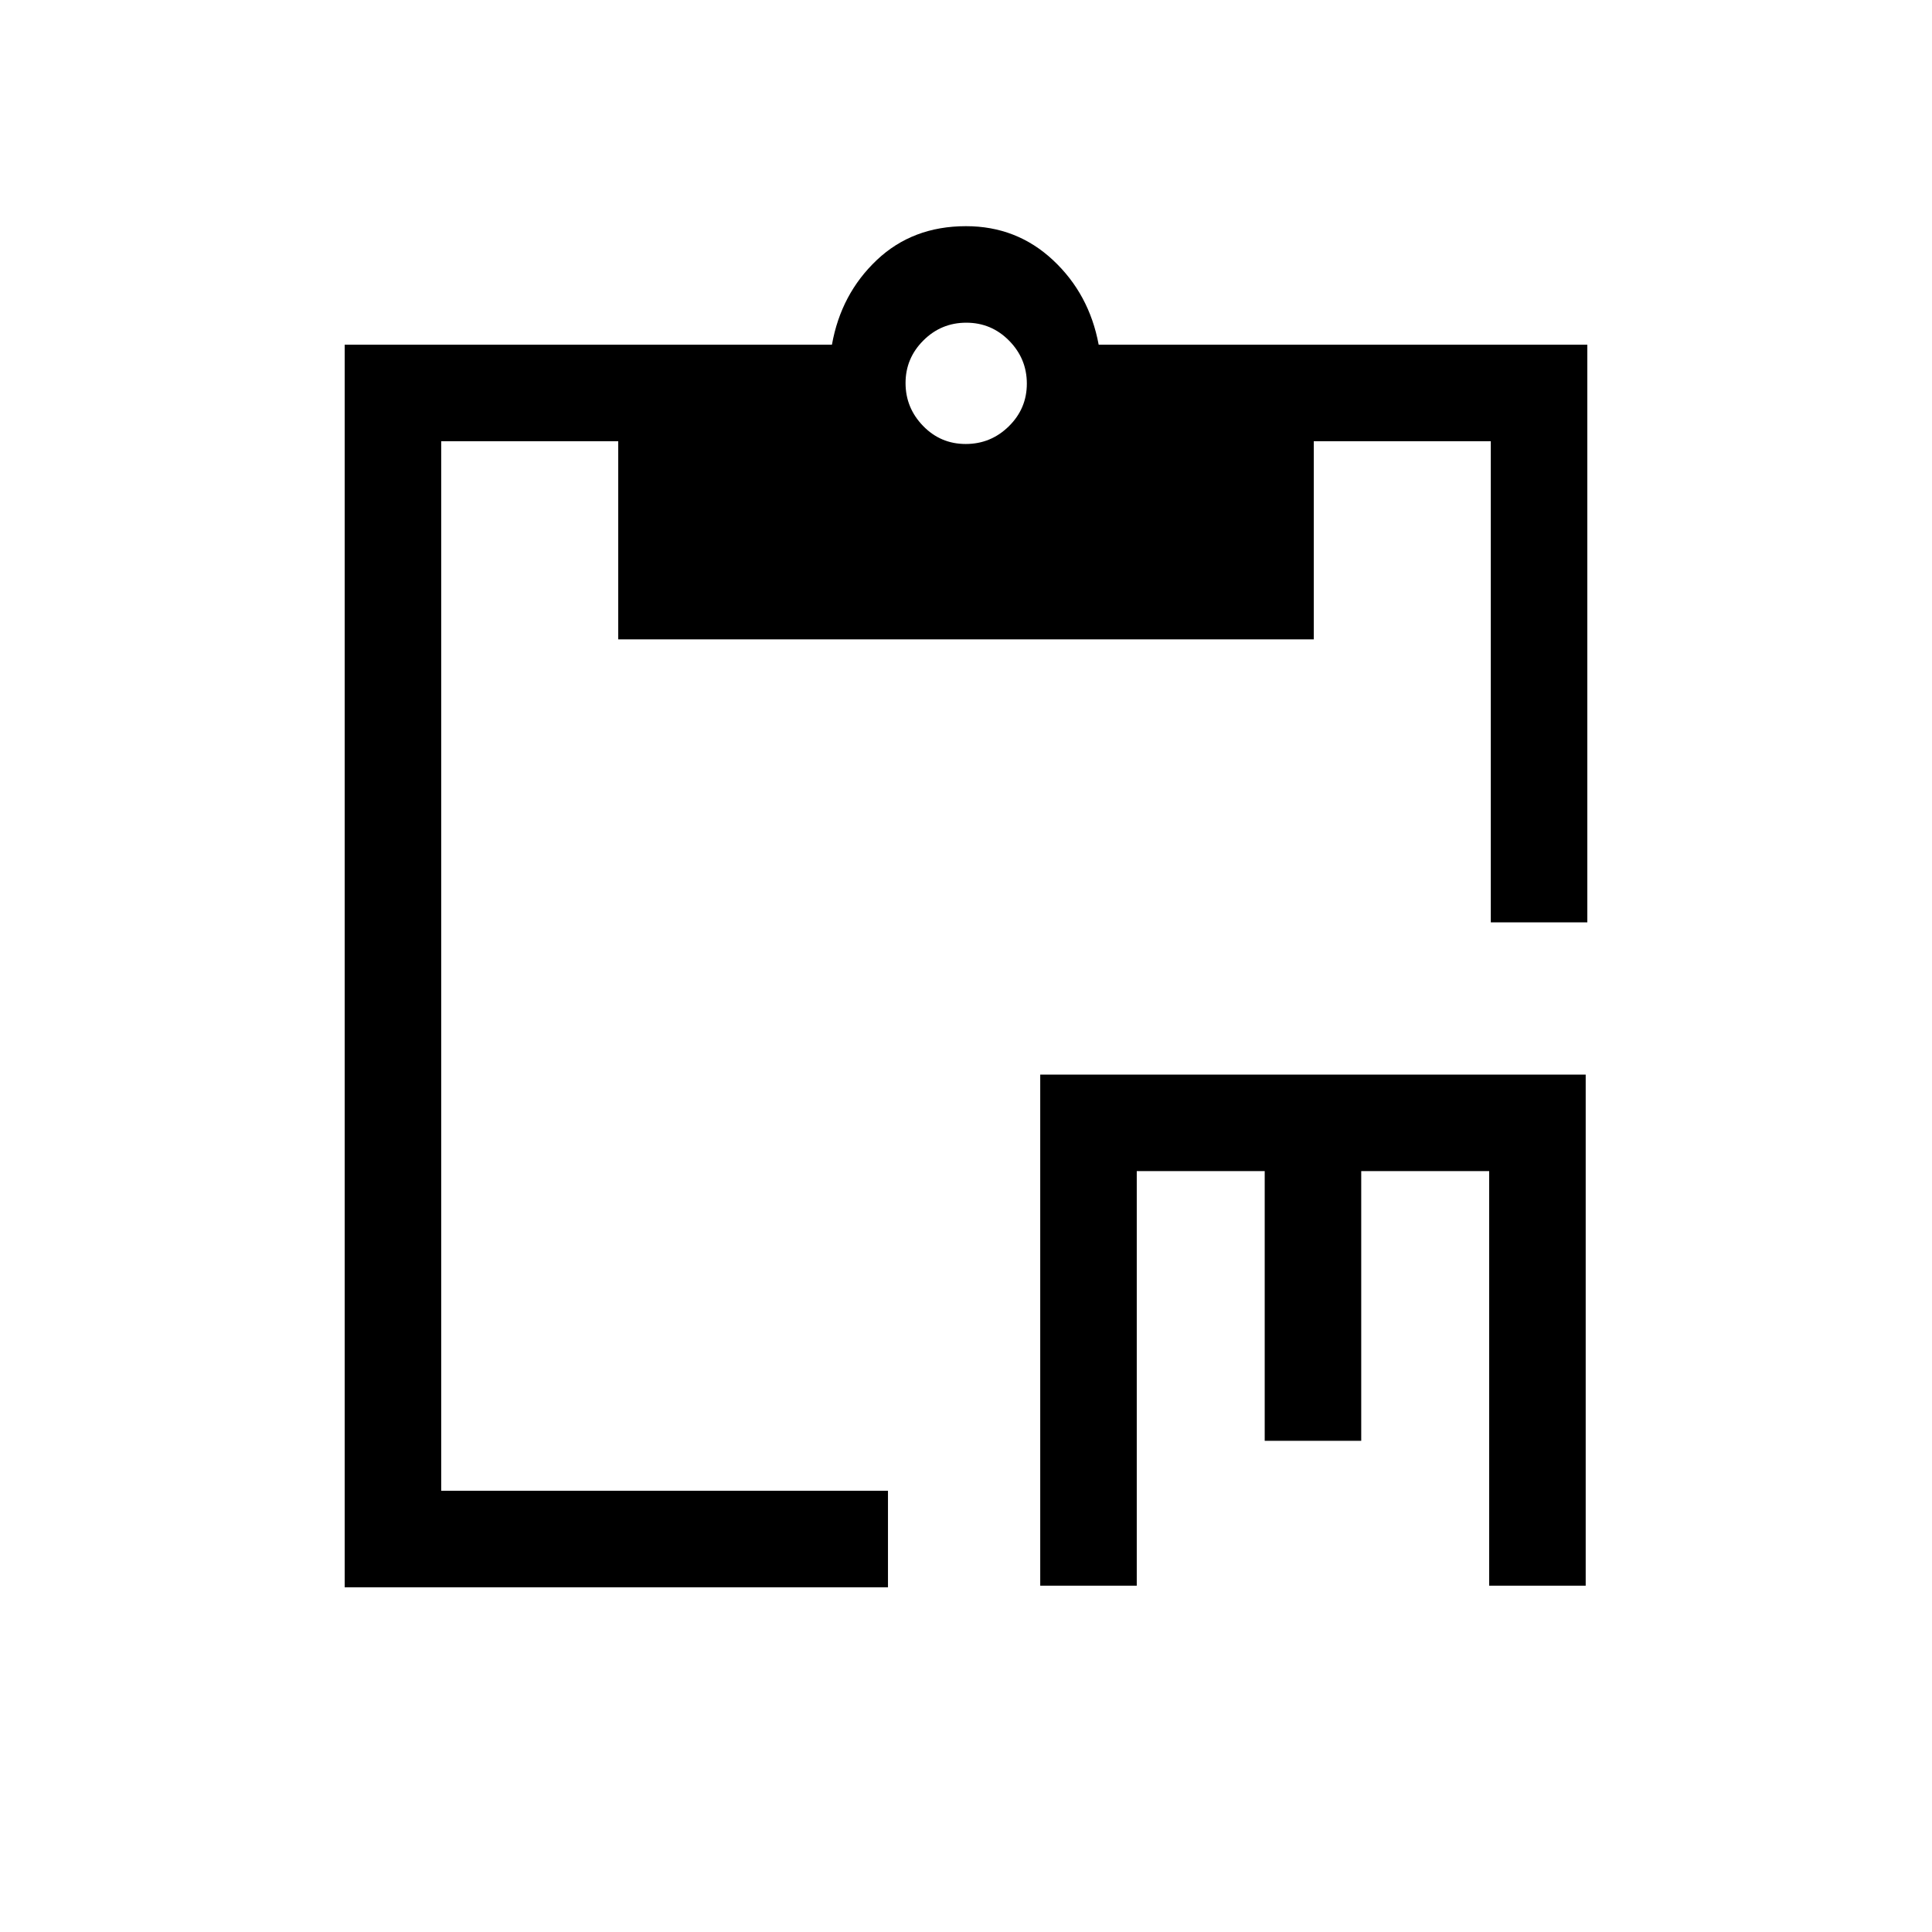 <svg xmlns="http://www.w3.org/2000/svg" height="20" viewBox="0 -960 960 960" width="20"><path d="M516.886-172.078v-253.96h271.036v253.96h-47.96v-206h-63.578v134h-47.96v-134h-63.578v206h-47.96Zm-345.615.807v-617.458h242.115q4.5-25.231 22.288-42.057 17.788-16.827 44.326-16.827 25.153 0 43.191 16.827 18.038 16.826 22.731 42.057h242.807v287.037h-47.96v-239.077h-87.963v98.46H307.194v-98.46h-87.963v521.538h222v47.96h-269.96Zm308.586-568.113q12.489 0 21.431-8.799 8.943-8.8 8.943-21.193t-8.8-21.335q-8.799-8.942-21.288-8.942t-21.335 8.841q-8.846 8.841-8.846 21.15t8.703 21.293q8.703 8.985 21.192 8.985Z"/></svg>